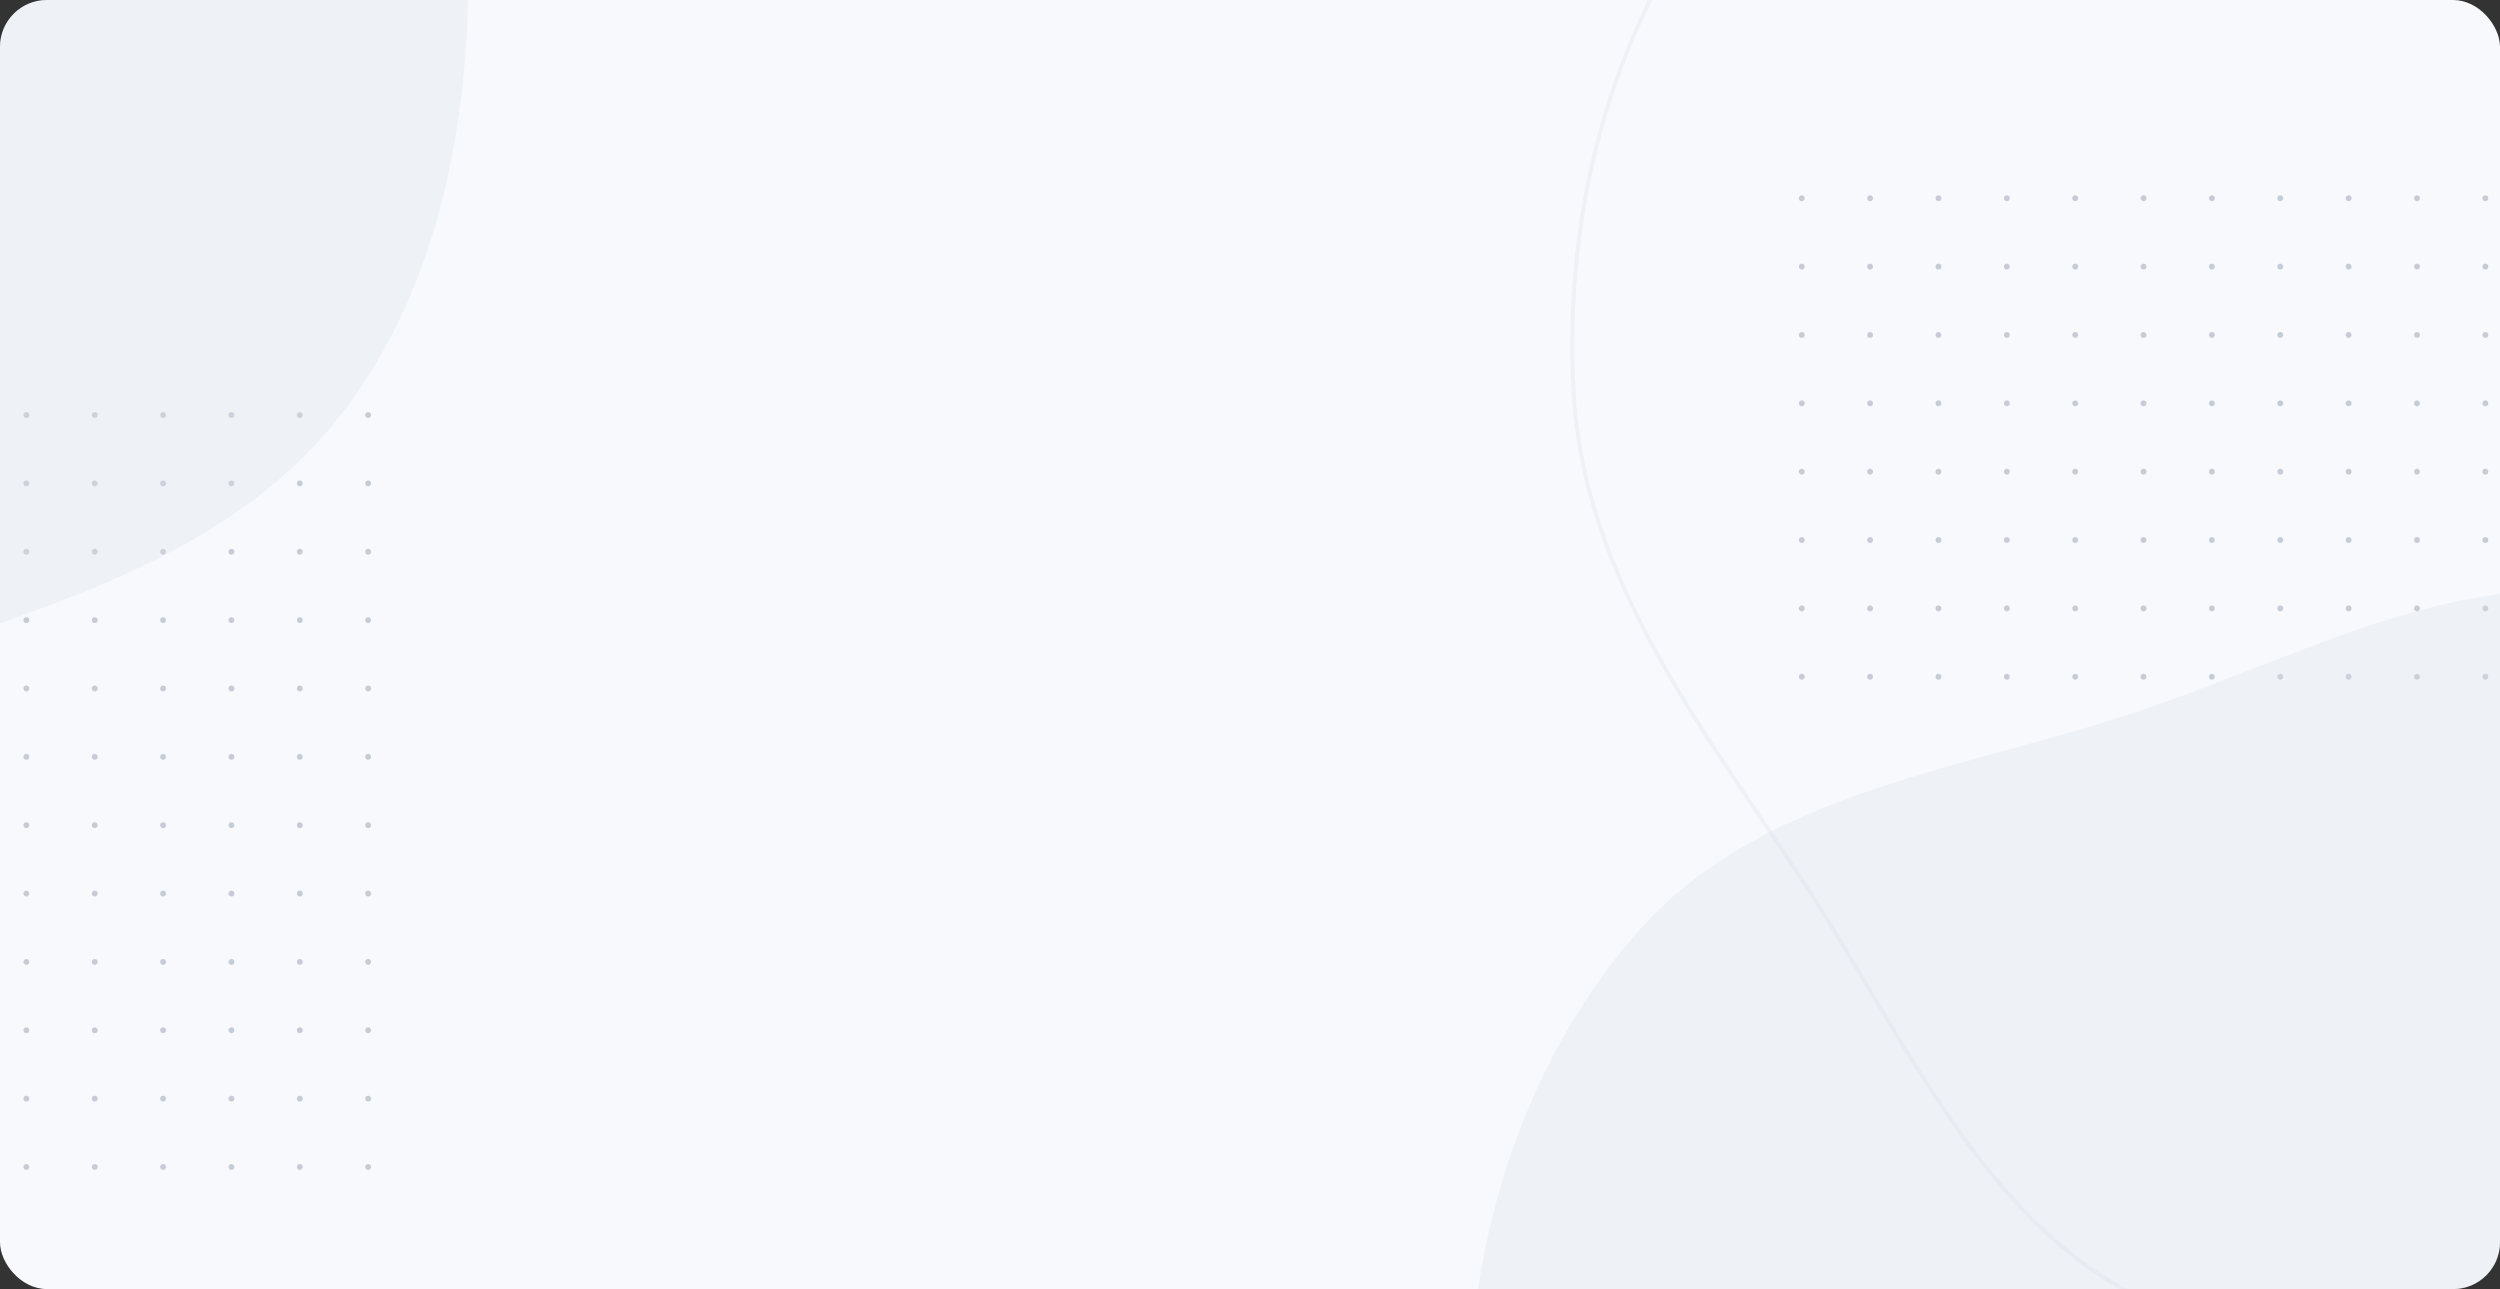 <svg width="1280" height="660" fill="none" xmlns="http://www.w3.org/2000/svg"><rect width="100%" height="100%" fill="#333333" stroke="none"/><g clip-path="url(#a)"><rect width="1280" height="660" rx="24" fill="#F7F9FC"/><circle cx="922.5" cy="101.5" r="1.5" fill="#C6CCD6"/><circle cx="922.5" cy="136.5" r="1.5" fill="#C6CCD6"/><circle cx="922.5" cy="171.5" r="1.5" fill="#C6CCD6"/><circle cx="922.5" cy="206.5" r="1.5" fill="#C6CCD6"/><circle cx="922.5" cy="241.5" r="1.5" fill="#C6CCD6"/><circle cx="922.5" cy="276.5" r="1.5" fill="#C6CCD6"/><circle cx="922.5" cy="311.5" r="1.5" fill="#C6CCD6"/><circle cx="922.5" cy="346.5" r="1.5" fill="#C6CCD6"/><circle cx="957.5" cy="101.5" r="1.5" fill="#C6CCD6"/><circle cx="957.5" cy="136.5" r="1.5" fill="#C6CCD6"/><circle cx="957.5" cy="171.5" r="1.5" fill="#C6CCD6"/><circle cx="957.5" cy="206.5" r="1.5" fill="#C6CCD6"/><circle cx="957.5" cy="241.5" r="1.5" fill="#C6CCD6"/><circle cx="957.5" cy="276.5" r="1.5" fill="#C6CCD6"/><circle cx="957.5" cy="311.5" r="1.5" fill="#C6CCD6"/><circle cx="957.5" cy="346.5" r="1.5" fill="#C6CCD6"/><circle cx="992.5" cy="101.5" r="1.5" fill="#C6CCD6"/><circle cx="992.5" cy="136.5" r="1.5" fill="#C6CCD6"/><circle cx="992.5" cy="171.5" r="1.5" fill="#C6CCD6"/><circle cx="992.5" cy="206.5" r="1.5" fill="#C6CCD6"/><circle cx="992.5" cy="241.5" r="1.5" fill="#C6CCD6"/><circle cx="992.5" cy="276.5" r="1.5" fill="#C6CCD6"/><circle cx="992.5" cy="311.5" r="1.5" fill="#C6CCD6"/><circle cx="992.5" cy="346.5" r="1.5" fill="#C6CCD6"/><circle cx="1027.5" cy="101.5" r="1.5" fill="#C6CCD6"/><circle cx="1027.5" cy="136.5" r="1.5" fill="#C6CCD6"/><circle cx="1027.5" cy="171.5" r="1.5" fill="#C6CCD6"/><circle cx="1027.5" cy="206.5" r="1.5" fill="#C6CCD6"/><circle cx="1027.5" cy="241.5" r="1.5" fill="#C6CCD6"/><circle cx="1027.5" cy="276.5" r="1.5" fill="#C6CCD6"/><circle cx="1027.5" cy="311.5" r="1.5" fill="#C6CCD6"/><circle cx="1027.5" cy="346.5" r="1.5" fill="#C6CCD6"/><circle cx="1062.5" cy="101.5" r="1.5" fill="#C6CCD6"/><circle cx="1062.5" cy="136.5" r="1.5" fill="#C6CCD6"/><circle cx="1062.5" cy="171.5" r="1.5" fill="#C6CCD6"/><circle cx="1062.5" cy="206.5" r="1.5" fill="#C6CCD6"/><circle cx="1062.5" cy="241.5" r="1.5" fill="#C6CCD6"/><circle cx="1062.5" cy="276.5" r="1.5" fill="#C6CCD6"/><circle cx="1062.5" cy="311.5" r="1.5" fill="#C6CCD6"/><circle cx="1062.5" cy="346.5" r="1.5" fill="#C6CCD6"/><circle cx="1097.5" cy="101.5" r="1.5" fill="#C6CCD6"/><circle cx="1097.5" cy="136.5" r="1.5" fill="#C6CCD6"/><circle cx="1097.5" cy="171.5" r="1.5" fill="#C6CCD6"/><circle cx="1097.5" cy="206.5" r="1.5" fill="#C6CCD6"/><circle cx="1097.5" cy="241.5" r="1.5" fill="#C6CCD6"/><circle cx="1097.5" cy="276.5" r="1.5" fill="#C6CCD6"/><circle cx="1097.5" cy="311.5" r="1.5" fill="#C6CCD6"/><circle cx="1097.5" cy="346.5" r="1.5" fill="#C6CCD6"/><circle cx="1132.5" cy="101.5" r="1.5" fill="#C6CCD6"/><circle cx="1132.5" cy="136.5" r="1.5" fill="#C6CCD6"/><circle cx="1132.5" cy="171.5" r="1.5" fill="#C6CCD6"/><circle cx="1132.5" cy="206.5" r="1.5" fill="#C6CCD6"/><circle cx="1132.5" cy="241.5" r="1.5" fill="#C6CCD6"/><circle cx="1132.5" cy="276.5" r="1.5" fill="#C6CCD6"/><circle cx="1132.5" cy="311.5" r="1.5" fill="#C6CCD6"/><circle cx="1132.5" cy="346.5" r="1.5" fill="#C6CCD6"/><circle cx="1167.5" cy="101.5" r="1.5" fill="#C6CCD6"/><circle cx="1167.5" cy="136.5" r="1.5" fill="#C6CCD6"/><circle cx="1167.5" cy="171.5" r="1.5" fill="#C6CCD6"/><circle cx="1167.5" cy="206.5" r="1.5" fill="#C6CCD6"/><circle cx="1167.5" cy="241.5" r="1.5" fill="#C6CCD6"/><circle cx="1167.5" cy="276.5" r="1.5" fill="#C6CCD6"/><circle cx="1167.5" cy="311.5" r="1.5" fill="#C6CCD6"/><circle cx="1167.5" cy="346.5" r="1.5" fill="#C6CCD6"/><circle cx="1202.5" cy="101.5" r="1.5" fill="#C6CCD6"/><circle cx="1202.5" cy="136.5" r="1.5" fill="#C6CCD6"/><circle cx="1202.5" cy="171.5" r="1.5" fill="#C6CCD6"/><circle cx="1202.5" cy="206.5" r="1.5" fill="#C6CCD6"/><circle cx="1202.5" cy="241.5" r="1.5" fill="#C6CCD6"/><circle cx="1202.5" cy="276.5" r="1.5" fill="#C6CCD6"/><circle cx="1202.5" cy="311.5" r="1.5" fill="#C6CCD6"/><circle cx="1202.5" cy="346.5" r="1.5" fill="#C6CCD6"/><circle cx="1237.5" cy="101.5" r="1.5" fill="#C6CCD6"/><circle cx="1237.5" cy="136.5" r="1.5" fill="#C6CCD6"/><circle cx="1237.5" cy="171.5" r="1.5" fill="#C6CCD6"/><circle cx="1237.5" cy="206.5" r="1.5" fill="#C6CCD6"/><circle cx="1237.5" cy="241.5" r="1.5" fill="#C6CCD6"/><circle cx="1237.5" cy="276.5" r="1.5" fill="#C6CCD6"/><circle cx="1237.5" cy="311.5" r="1.5" fill="#C6CCD6"/><circle cx="1237.5" cy="346.5" r="1.5" fill="#C6CCD6"/><circle cx="1272.5" cy="101.5" r="1.5" fill="#C6CCD6"/><circle cx="1272.5" cy="136.5" r="1.5" fill="#C6CCD6"/><circle cx="1272.5" cy="171.5" r="1.5" fill="#C6CCD6"/><circle cx="1272.5" cy="206.5" r="1.5" fill="#C6CCD6"/><circle cx="1272.5" cy="241.5" r="1.5" fill="#C6CCD6"/><circle cx="1272.5" cy="276.5" r="1.5" fill="#C6CCD6"/><circle cx="1272.5" cy="311.5" r="1.5" fill="#C6CCD6"/><circle cx="1272.5" cy="346.5" r="1.5" fill="#C6CCD6"/><circle cx="13.5" cy="597.5" r="1.5" transform="rotate(-90 13.5 597.5)" fill="#C6CCD6"/><circle cx="48.5" cy="597.5" r="1.5" transform="rotate(-90 48.5 597.5)" fill="#C6CCD6"/><circle cx="83.5" cy="597.5" r="1.5" transform="rotate(-90 83.5 597.5)" fill="#C6CCD6"/><circle cx="118.5" cy="597.5" r="1.5" transform="rotate(-90 118.5 597.5)" fill="#C6CCD6"/><circle cx="153.5" cy="597.5" r="1.5" transform="rotate(-90 153.5 597.5)" fill="#C6CCD6"/><circle cx="188.5" cy="597.5" r="1.5" transform="rotate(-90 188.5 597.5)" fill="#C6CCD6"/><circle cx="13.5" cy="562.5" r="1.5" transform="rotate(-90 13.5 562.5)" fill="#C6CCD6"/><circle cx="48.5" cy="562.5" r="1.5" transform="rotate(-90 48.5 562.5)" fill="#C6CCD6"/><circle cx="83.5" cy="562.5" r="1.5" transform="rotate(-90 83.5 562.5)" fill="#C6CCD6"/><circle cx="118.5" cy="562.5" r="1.5" transform="rotate(-90 118.5 562.5)" fill="#C6CCD6"/><circle cx="153.5" cy="562.5" r="1.5" transform="rotate(-90 153.5 562.5)" fill="#C6CCD6"/><circle cx="188.5" cy="562.5" r="1.5" transform="rotate(-90 188.5 562.5)" fill="#C6CCD6"/><circle cx="13.5" cy="527.5" r="1.5" transform="rotate(-90 13.5 527.5)" fill="#C6CCD6"/><circle cx="48.5" cy="527.5" r="1.5" transform="rotate(-90 48.5 527.5)" fill="#C6CCD6"/><circle cx="83.5" cy="527.5" r="1.5" transform="rotate(-90 83.5 527.5)" fill="#C6CCD6"/><circle cx="118.5" cy="527.5" r="1.5" transform="rotate(-90 118.5 527.5)" fill="#C6CCD6"/><circle cx="153.5" cy="527.5" r="1.5" transform="rotate(-90 153.5 527.5)" fill="#C6CCD6"/><circle cx="188.5" cy="527.5" r="1.5" transform="rotate(-90 188.5 527.5)" fill="#C6CCD6"/><circle cx="13.5" cy="492.5" r="1.5" transform="rotate(-90 13.5 492.5)" fill="#C6CCD6"/><circle cx="48.5" cy="492.5" r="1.5" transform="rotate(-90 48.5 492.5)" fill="#C6CCD6"/><circle cx="83.5" cy="492.5" r="1.5" transform="rotate(-90 83.5 492.5)" fill="#C6CCD6"/><circle cx="118.5" cy="492.5" r="1.5" transform="rotate(-90 118.5 492.5)" fill="#C6CCD6"/><circle cx="153.5" cy="492.5" r="1.5" transform="rotate(-90 153.5 492.5)" fill="#C6CCD6"/><circle cx="188.5" cy="492.5" r="1.5" transform="rotate(-90 188.5 492.5)" fill="#C6CCD6"/><circle cx="13.5" cy="457.5" r="1.5" transform="rotate(-90 13.5 457.5)" fill="#C6CCD6"/><circle cx="48.5" cy="457.5" r="1.5" transform="rotate(-90 48.5 457.5)" fill="#C6CCD6"/><circle cx="83.5" cy="457.5" r="1.5" transform="rotate(-90 83.5 457.5)" fill="#C6CCD6"/><circle cx="118.5" cy="457.5" r="1.5" transform="rotate(-90 118.5 457.5)" fill="#C6CCD6"/><circle cx="153.5" cy="457.5" r="1.5" transform="rotate(-90 153.5 457.5)" fill="#C6CCD6"/><circle cx="188.5" cy="457.5" r="1.5" transform="rotate(-90 188.5 457.5)" fill="#C6CCD6"/><circle cx="13.5" cy="422.5" r="1.5" transform="rotate(-90 13.5 422.5)" fill="#C6CCD6"/><circle cx="48.5" cy="422.5" r="1.5" transform="rotate(-90 48.5 422.5)" fill="#C6CCD6"/><circle cx="83.5" cy="422.5" r="1.5" transform="rotate(-90 83.5 422.5)" fill="#C6CCD6"/><circle cx="118.5" cy="422.5" r="1.5" transform="rotate(-90 118.5 422.5)" fill="#C6CCD6"/><circle cx="153.5" cy="422.5" r="1.5" transform="rotate(-90 153.5 422.5)" fill="#C6CCD6"/><circle cx="188.5" cy="422.5" r="1.5" transform="rotate(-90 188.5 422.5)" fill="#C6CCD6"/><circle cx="13.5" cy="387.5" r="1.5" transform="rotate(-90 13.5 387.5)" fill="#C6CCD6"/><circle cx="48.5" cy="387.5" r="1.5" transform="rotate(-90 48.5 387.5)" fill="#C6CCD6"/><circle cx="83.5" cy="387.5" r="1.5" transform="rotate(-90 83.5 387.5)" fill="#C6CCD6"/><circle cx="118.5" cy="387.5" r="1.5" transform="rotate(-90 118.5 387.5)" fill="#C6CCD6"/><circle cx="153.5" cy="387.5" r="1.5" transform="rotate(-90 153.5 387.5)" fill="#C6CCD6"/><circle cx="188.5" cy="387.5" r="1.5" transform="rotate(-90 188.5 387.5)" fill="#C6CCD6"/><circle cx="13.5" cy="352.5" r="1.5" transform="rotate(-90 13.5 352.5)" fill="#C6CCD6"/><circle cx="48.5" cy="352.5" r="1.5" transform="rotate(-90 48.5 352.5)" fill="#C6CCD6"/><circle cx="83.5" cy="352.5" r="1.5" transform="rotate(-90 83.5 352.5)" fill="#C6CCD6"/><circle cx="118.5" cy="352.5" r="1.5" transform="rotate(-90 118.5 352.5)" fill="#C6CCD6"/><circle cx="153.5" cy="352.5" r="1.5" transform="rotate(-90 153.5 352.5)" fill="#C6CCD6"/><circle cx="188.5" cy="352.5" r="1.5" transform="rotate(-90 188.5 352.5)" fill="#C6CCD6"/><circle cx="13.5" cy="317.5" r="1.5" transform="rotate(-90 13.5 317.5)" fill="#C6CCD6"/><circle cx="48.5" cy="317.5" r="1.5" transform="rotate(-90 48.5 317.5)" fill="#C6CCD6"/><circle cx="83.5" cy="317.5" r="1.5" transform="rotate(-90 83.5 317.5)" fill="#C6CCD6"/><circle cx="118.5" cy="317.5" r="1.5" transform="rotate(-90 118.5 317.5)" fill="#C6CCD6"/><circle cx="153.5" cy="317.5" r="1.5" transform="rotate(-90 153.5 317.5)" fill="#C6CCD6"/><circle cx="188.5" cy="317.5" r="1.5" transform="rotate(-90 188.5 317.5)" fill="#C6CCD6"/><circle cx="13.5" cy="282.5" r="1.5" transform="rotate(-90 13.5 282.5)" fill="#C6CCD6"/><circle cx="48.5" cy="282.5" r="1.5" transform="rotate(-90 48.5 282.5)" fill="#C6CCD6"/><circle cx="83.5" cy="282.5" r="1.5" transform="rotate(-90 83.5 282.5)" fill="#C6CCD6"/><circle cx="118.5" cy="282.5" r="1.5" transform="rotate(-90 118.5 282.5)" fill="#C6CCD6"/><circle cx="153.5" cy="282.5" r="1.5" transform="rotate(-90 153.5 282.5)" fill="#C6CCD6"/><circle cx="188.5" cy="282.5" r="1.5" transform="rotate(-90 188.5 282.5)" fill="#C6CCD6"/><circle cx="13.5" cy="247.5" r="1.5" transform="rotate(-90 13.5 247.5)" fill="#C6CCD6"/><circle cx="48.5" cy="247.5" r="1.5" transform="rotate(-90 48.5 247.5)" fill="#C6CCD6"/><circle cx="83.5" cy="247.5" r="1.5" transform="rotate(-90 83.5 247.5)" fill="#C6CCD6"/><circle cx="118.5" cy="247.5" r="1.5" transform="rotate(-90 118.5 247.5)" fill="#C6CCD6"/><circle cx="153.5" cy="247.5" r="1.5" transform="rotate(-90 153.5 247.5)" fill="#C6CCD6"/><circle cx="188.5" cy="247.5" r="1.5" transform="rotate(-90 188.5 247.5)" fill="#C6CCD6"/><circle cx="13.5" cy="212.5" r="1.5" transform="rotate(-90 13.5 212.5)" fill="#C6CCD6"/><circle cx="48.5" cy="212.5" r="1.5" transform="rotate(-90 48.5 212.5)" fill="#C6CCD6"/><circle cx="83.5" cy="212.5" r="1.5" transform="rotate(-90 83.5 212.5)" fill="#C6CCD6"/><circle cx="118.5" cy="212.5" r="1.5" transform="rotate(-90 118.5 212.5)" fill="#C6CCD6"/><circle cx="153.5" cy="212.5" r="1.5" transform="rotate(-90 153.5 212.5)" fill="#C6CCD6"/><circle cx="188.5" cy="212.5" r="1.5" transform="rotate(-90 188.5 212.5)" fill="#C6CCD6"/><path opacity=".3" fill-rule="evenodd" clip-rule="evenodd" d="M752.812 749.753c5.792 93.94 66.008 170.43 117.727 249.139 54.677 83.208 96.755 187.218 190.781 220.358 94.6 33.35 194.24-18.62 289.11-51.19 93.07-31.96 194.92-56.87 254.12-135.33 59.64-79.046 68.27-184.27 61.5-282.977-6.41-93.532-44.79-179.227-98.47-256.175-54.67-78.381-117.1-160.774-209.57-185.426-90.76-24.198-179.44 28.829-268.75 57.902-89.18 29.03-189.114 40.799-250.884 111.245-64.383 73.425-91.569 175.079-85.564 272.454zm-1428-823c5.792 93.94 66.008 170.43 117.727 249.139 54.677 83.21 96.755 187.217 190.781 220.362 94.599 33.348 194.236-18.62 289.105-51.196 93.07-31.957 194.925-56.873 254.125-135.332 59.639-79.042 68.267-184.266 61.499-282.973-6.412-93.532-44.79-179.227-98.465-256.175C84.909-407.803 22.476-490.196-69.989-514.848c-90.763-24.198-179.436 28.829-268.751 57.902-89.184 29.03-189.114 40.799-250.884 111.245-64.383 73.425-91.569 175.079-85.564 272.454z" fill="#D9DEE7"/><path opacity=".3" clip-rule="evenodd" d="M805.812 202.753c5.792 93.94 66.008 170.43 117.727 249.139 54.677 83.21 96.751 187.217 190.781 220.362 94.6 33.348 194.24-18.62 289.11-51.196 93.07-31.957 194.92-56.873 254.12-135.332 59.64-79.042 68.27-184.266 61.5-282.973-6.41-93.532-44.79-179.227-98.47-256.174-54.67-78.382-117.1-160.775-209.57-185.427-90.76-24.198-179.44 28.829-268.75 57.902-89.18 29.03-189.114 40.799-250.884 111.245-64.383 73.425-91.569 175.079-85.564 272.454z" stroke="#D9DEE7" stroke-width="2"/></g><defs><clipPath id="a"><rect width="1280" height="660" rx="24" fill="#fff"/></clipPath></defs></svg>